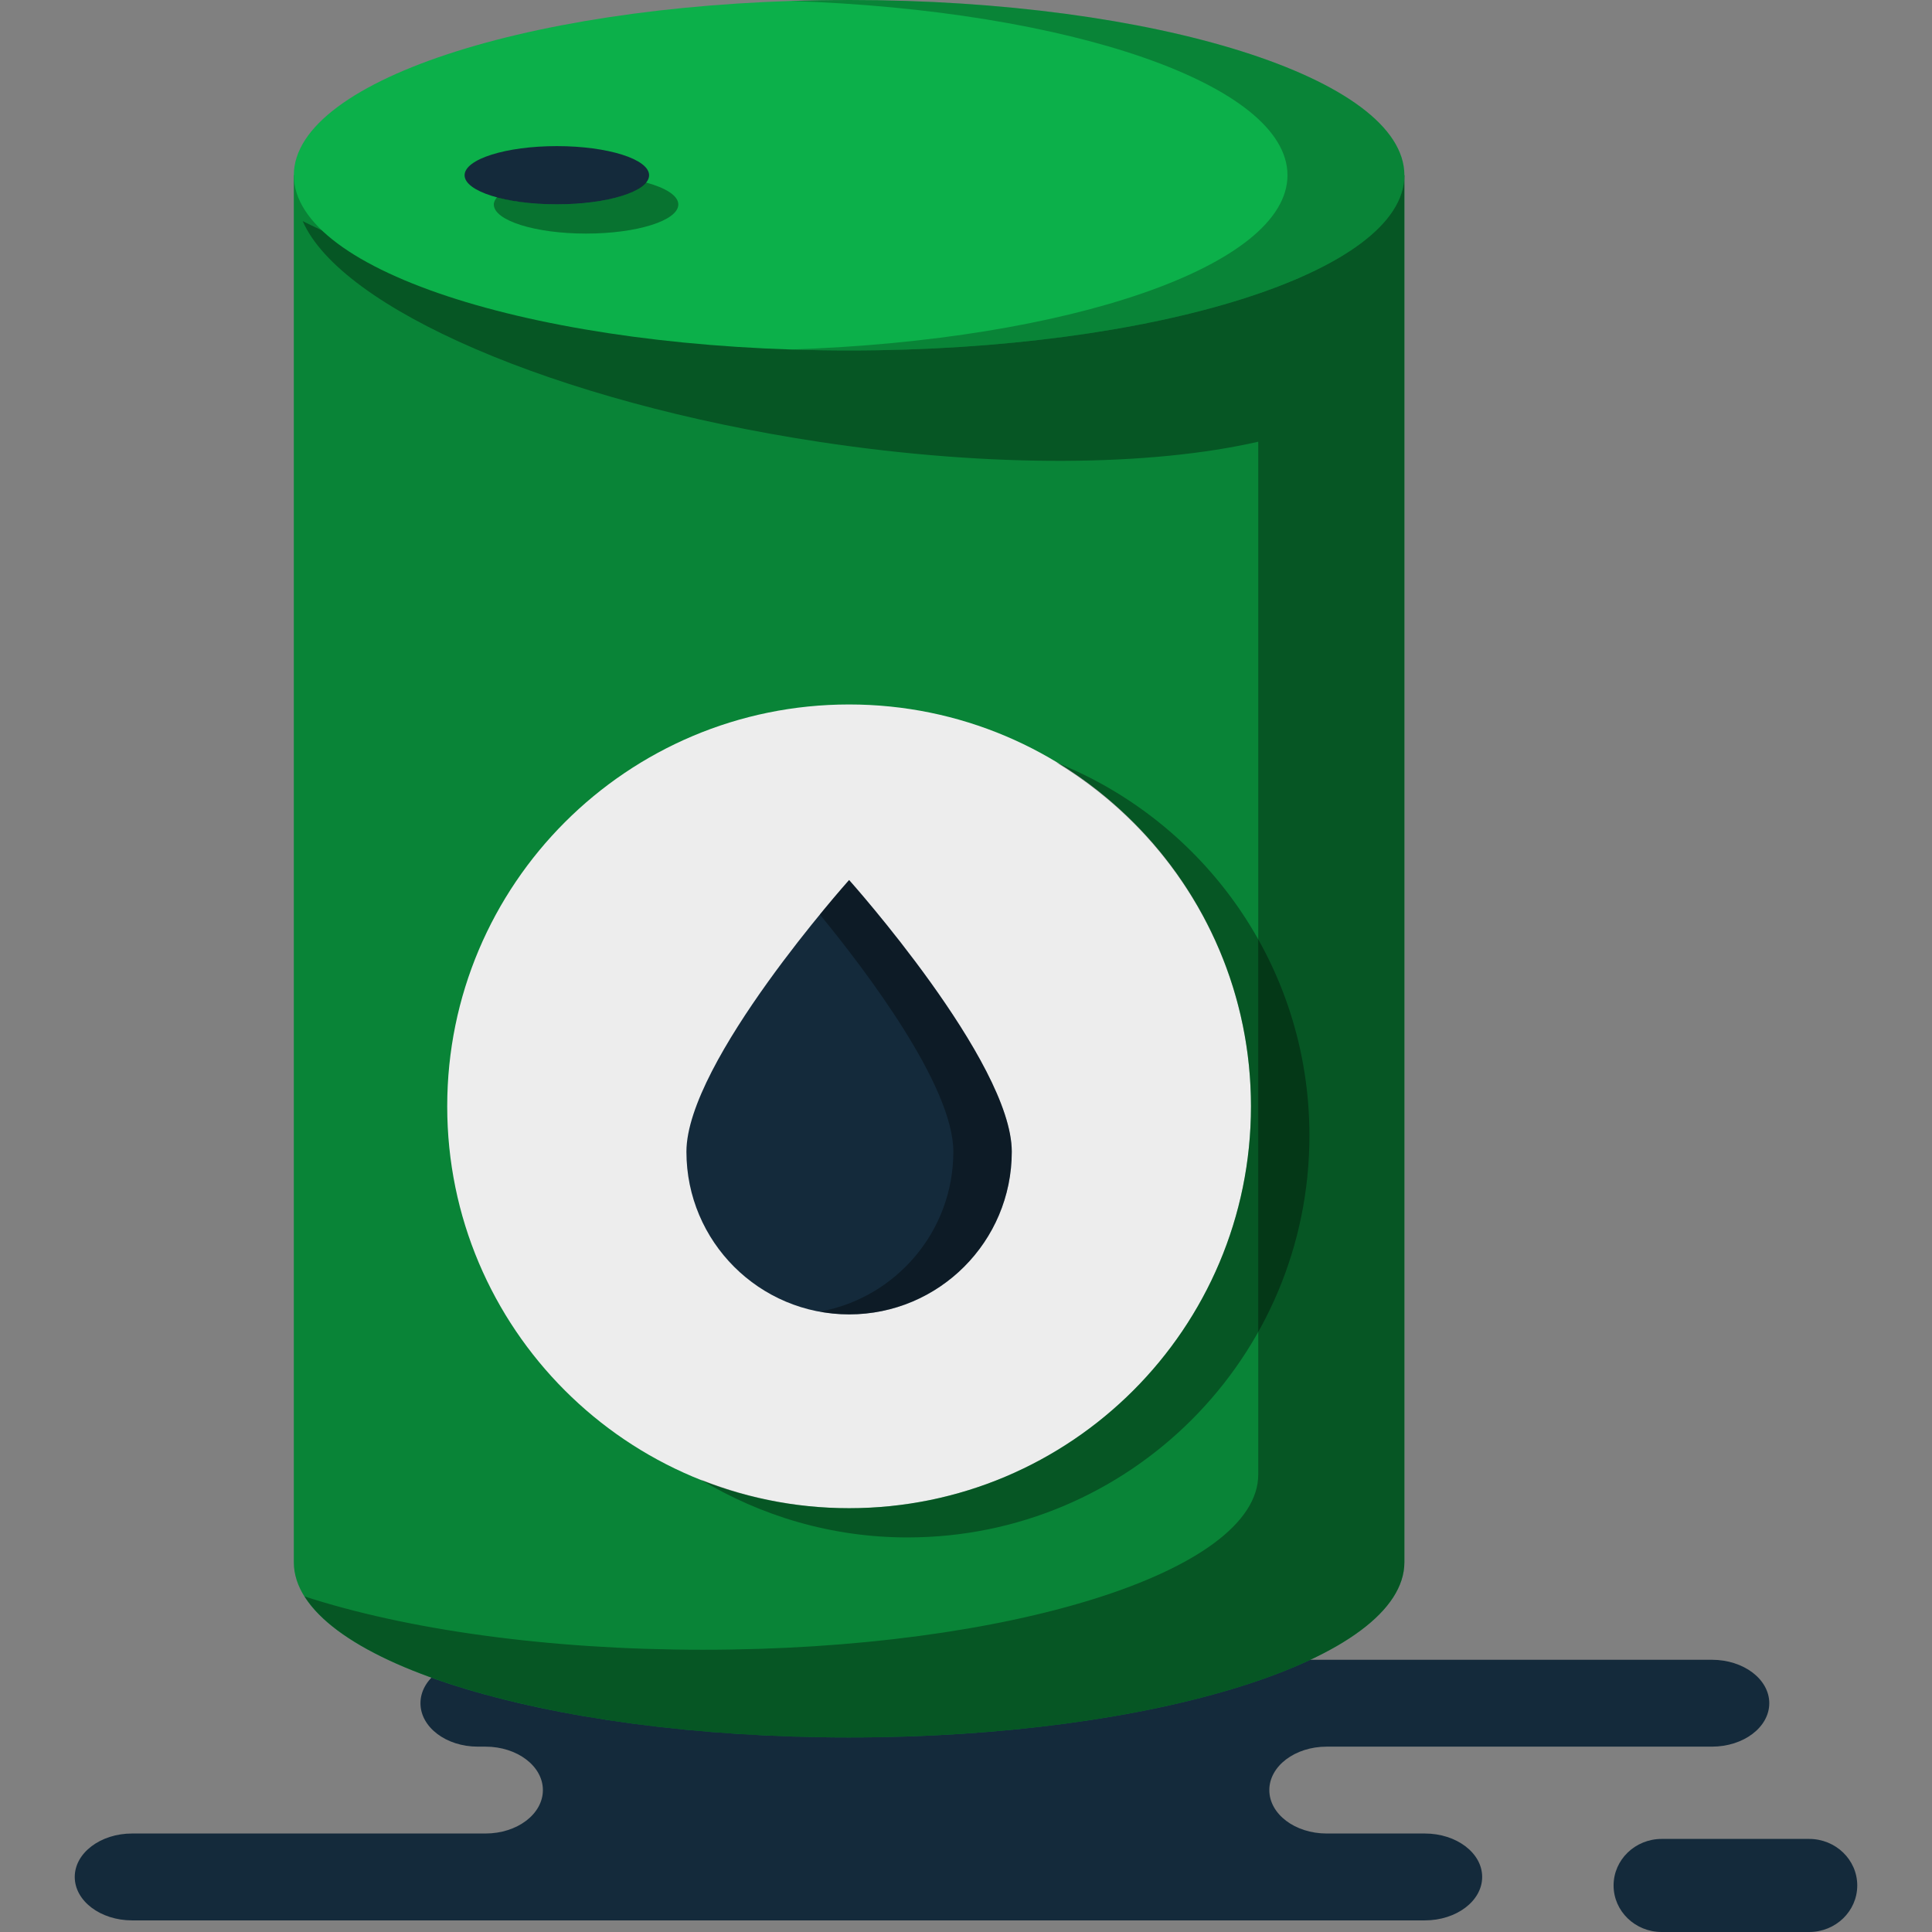 <?xml version="1.0" encoding="iso-8859-1"?>
<!-- Generator: Adobe Illustrator 19.1.0, SVG Export Plug-In . SVG Version: 6.00 Build 0)  -->
<svg version="1.1" id="Capa_1" xmlns="http://www.w3.org/2000/svg" xmlns:xlink="http://www.w3.org/1999/xlink" x="0px" y="0px"
	 viewBox="0 0 217.22 217.22" style="enable-background:new 0 0 217.22 217.22;" xml:space="preserve">
<rect x="0" y="0" width="217.22" height="217.22" fill="#808080" stroke="none"/>
<g>
	<g id="group-113svg">
		<path id="path-1_16_" style="fill:#142A3B;" d="M72.208,186.613H53.726c-3.563,0-6.452,2.186-6.452,4.884
			c0,2.697,2.889,4.883,6.452,4.883h0.86c3.564,0,6.452,2.187,6.452,4.883c0,2.697-2.888,4.883-6.452,4.883h-39.73
			c-3.563,0-6.452,2.187-6.452,4.884c0,2.696,2.889,4.884,6.452,4.884h47.746h97.59c3.563,0,6.452-2.188,6.452-4.884
			c0-2.697-2.889-4.884-6.452-4.884h-11.027c-3.563,0-6.452-2.186-6.452-4.883c0-2.696,2.889-4.883,6.452-4.883h43.307
			c3.563,0,6.452-2.186,6.452-4.883c0-2.698-2.889-4.884-6.452-4.884h-3.232H72.208z"/>
		<path id="path-2_16_" style="fill:#142A3B;" d="M186.83,217.22c-2.988,0-5.41-2.343-5.41-5.232c0-2.89,2.422-5.233,5.41-5.233
			h16.577c2.987,0,5.409,2.343,5.409,5.233c0,2.889-2.422,5.232-5.409,5.232H186.83z"/>
		<path id="path-3_16_" style="fill:#0CB04A;" d="M33.035,19.702v155.942c0,10.879,27.955,19.702,62.432,19.702
			c34.474,0,62.431-8.823,62.431-19.702V19.702l0,0"/>
		<path id="path-4_16_" style="opacity:0.25;enable-background:new    ;" d="M33.035,19.702v155.942
			c0,10.879,27.955,19.702,62.432,19.702c34.474,0,62.431-8.823,62.431-19.702V19.702l0,0"/>
		<path id="path-5_16_" style="opacity:0.35;enable-background:new    ;" d="M157.898,19.702l-11.932,11.58
			c-11.126,3.703-36.606,11.037-68.54,6.207c-17.387-2.63-32.725-7.279-43.392-12.628c4.259,9.785,28.202,20.3,58.161,24.833
			c19.495,2.949,37.286,2.713,49.274-0.031v116.122c0,10.881-27.957,19.702-62.431,19.702c-17.585,0-33.446-2.303-44.794-5.995
			c5.676,9.036,30.922,15.854,61.223,15.854c34.474,0,62.431-8.823,62.431-19.702V32.765V19.702z"/>
		<path id="path-6_16_" style="fill:#0CB04A;" d="M157.898,19.702c0,10.88-27.957,19.702-62.431,19.702
			c-34.477,0-62.432-8.822-62.432-19.702C33.035,8.82,60.99,0,95.467,0C129.941,0,157.898,8.82,157.898,19.702z"/>
		<path id="path-7_16_" style="opacity:0.25;enable-background:new    ;" d="M95.467,0c-2.221,0-4.411,0.039-6.572,0.11
			c31.385,1.038,55.86,9.411,55.86,19.592c0,10.179-24.475,18.553-55.86,19.592c2.161,0.071,4.351,0.11,6.572,0.11
			c34.474,0,62.431-8.822,62.431-19.702C157.898,8.82,129.941,0,95.467,0z"/>
		<path id="path-8_12_" style="fill:#142A3B;" d="M72.98,19.702c0,1.807-4.645,3.273-10.372,3.273
			c-5.728,0-10.373-1.466-10.373-3.273s4.645-3.274,10.373-3.274C68.335,16.428,72.98,17.895,72.98,19.702z"/>
		<path id="path-9_11_" style="opacity:0.35;enable-background:new    ;" d="M72.619,20.515c-1.151,1.412-5.178,2.46-10.011,2.46
			c-2.58,0-4.91-0.308-6.726-0.8c-0.212,0.261-0.361,0.531-0.361,0.814c0,1.807,4.645,3.273,10.372,3.273
			c5.728,0,10.373-1.466,10.373-3.273C76.266,21.994,74.833,21.115,72.619,20.515z"/>
		<path id="path-10_10_" style="fill:#EDEDED;" d="M140.651,124.388c0,24.954-20.23,45.182-45.184,45.182
			c-24.955,0-45.185-20.228-45.185-45.182c0-24.955,20.23-45.183,45.185-45.183C120.421,79.205,140.651,99.433,140.651,124.388z"/>
		<path id="path-11_8_" style="opacity:0.35;enable-background:new    ;" d="M118.758,85.723
			c13.103,7.911,21.893,22.243,21.893,38.664c0,24.955-20.229,45.183-45.184,45.183c-5.913,0-11.544-1.168-16.72-3.232
			c6.808,4.11,14.759,6.519,23.291,6.519c24.955,0,45.185-20.229,45.185-45.185C147.223,108.632,135.428,92.374,118.758,85.723z"/>
		<path id="path-12_6_" style="fill:#142A3B;" d="M113.757,129.489c0,10.102-8.189,18.292-18.29,18.292
			c-10.102,0-18.291-8.19-18.291-18.292c0-10.1,18.291-30.543,18.291-30.543S113.757,119.389,113.757,129.489z"/>
		<path id="path-13_5_" style="opacity:0.35;enable-background:new    ;" d="M95.467,98.946c0,0-1.347,1.512-3.287,3.876
			c5.261,6.414,15.006,19.287,15.006,26.667c0,8.978-6.474,16.431-15.006,17.98c1.068,0.194,2.163,0.312,3.287,0.312
			c10.101,0,18.29-8.19,18.29-18.292C113.757,119.389,95.467,98.946,95.467,98.946z"/>
	</g>
</g>
<g>
</g>
<g>
</g>
<g>
</g>
<g>
</g>
<g>
</g>
<g>
</g>
<g>
</g>
<g>
</g>
<g>
</g>
<g>
</g>
<g>
</g>
<g>
</g>
<g>
</g>
<g>
</g>
<g>
</g>
</svg>
